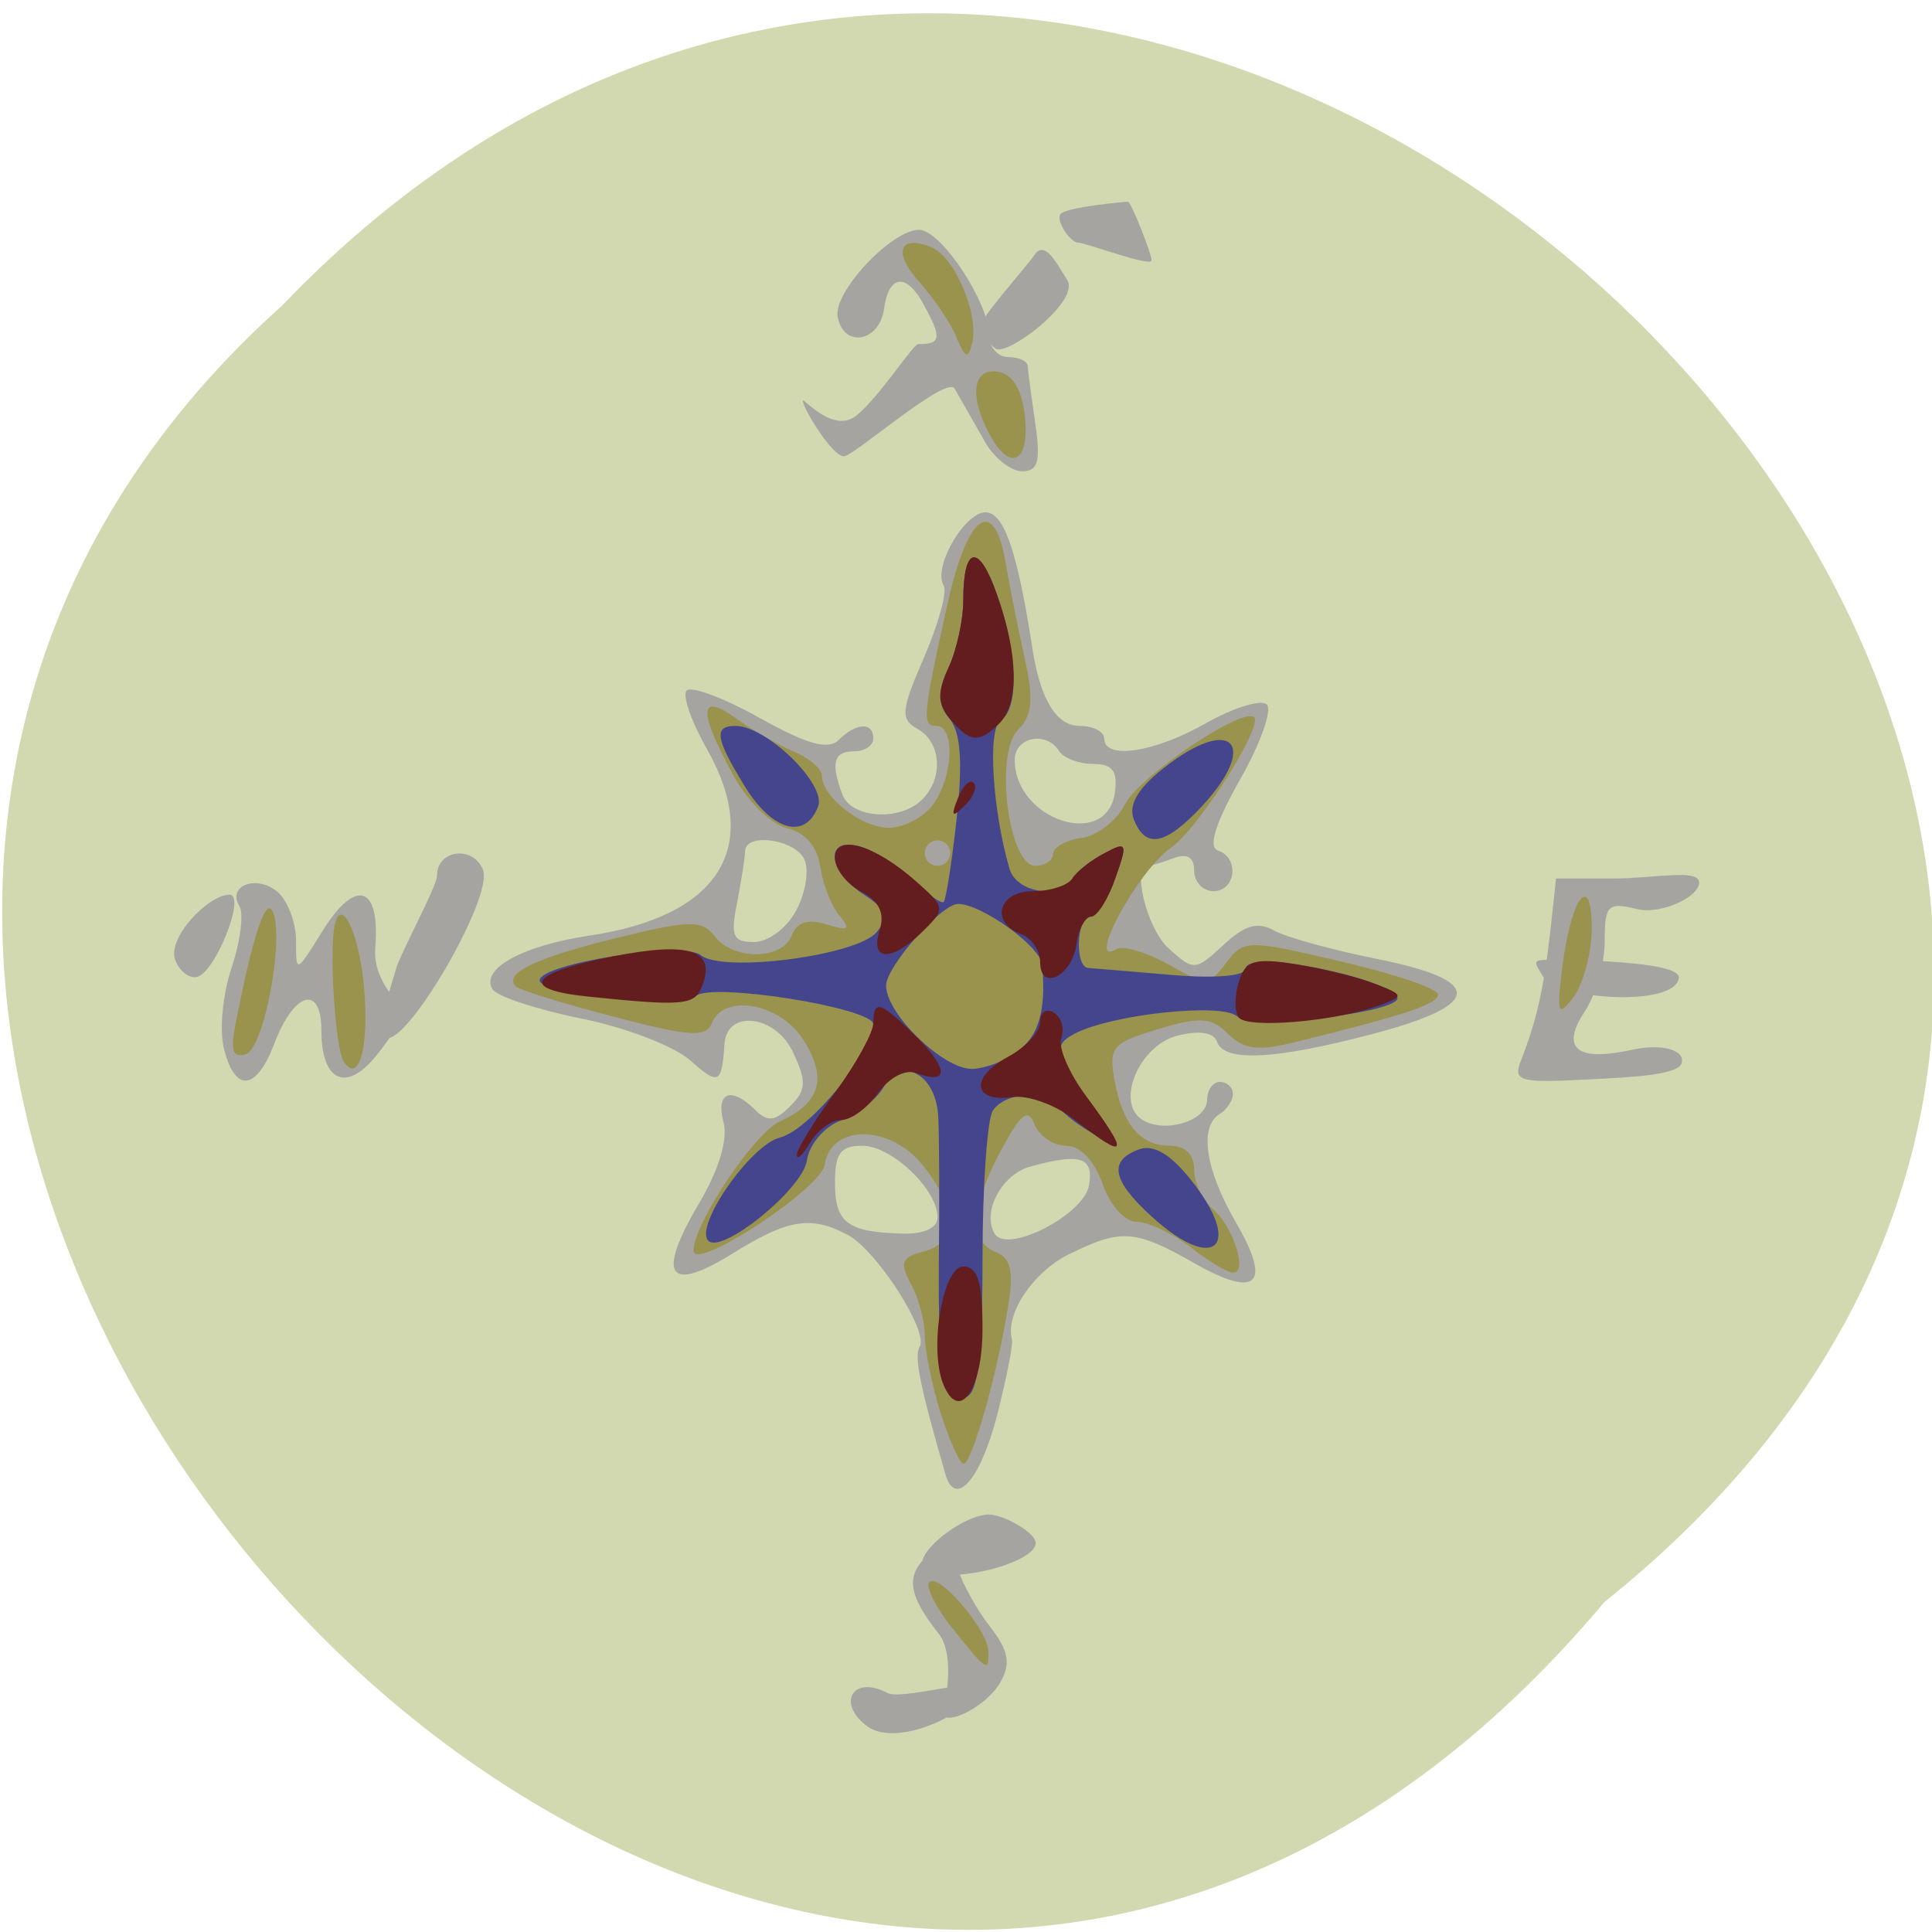 
<svg xmlns="http://www.w3.org/2000/svg" xmlns:xlink="http://www.w3.org/1999/xlink" width="22px" height="22px" viewBox="0 0 22 22" version="1.1">
<g id="surface1">
<path style=" stroke:none;fill-rule:nonzero;fill:rgb(82.353%,85.098%,69.412%);fill-opacity:1;" d="M 18.27 18.242 C 29.434 9.305 13.09 -6.832 3.215 3.477 C -6.688 12.348 8.766 29.566 18.27 18.242 Z M 18.27 18.242 "/>
<path style=" stroke:none;fill-rule:nonzero;fill:rgb(64.706%,64.314%,62.745%);fill-opacity:1;" d="M 9.879 19.66 C 9.52 19.398 9.711 19.07 10.102 19.277 C 10.258 19.363 11.102 19.105 11.102 19.223 C 11.102 19.484 10.227 19.91 9.879 19.66 Z M 10.742 19.418 C 10.789 19.301 10.859 18.82 10.691 18.605 C 10.332 18.156 10.305 17.926 10.59 17.691 C 10.758 17.555 10.816 17.586 10.902 17.855 C 10.961 18.039 11.129 18.34 11.277 18.527 C 11.48 18.789 11.512 18.938 11.398 19.145 C 11.223 19.469 10.621 19.734 10.742 19.418 Z M 10.57 17.898 C 10.281 17.785 10.938 17.246 11.262 17.246 C 11.422 17.246 11.793 17.449 11.793 17.57 C 11.793 17.793 10.887 18.027 10.57 17.898 Z M 10.766 16.789 C 10.473 15.773 10.406 15.441 10.473 15.336 C 10.578 15.164 9.98 14.23 9.648 14.059 C 9.234 13.84 8.969 13.883 8.344 14.273 C 7.609 14.73 7.473 14.531 7.953 13.715 C 8.184 13.328 8.293 12.973 8.238 12.777 C 8.148 12.434 8.328 12.367 8.602 12.641 C 8.738 12.777 8.828 12.77 8.996 12.598 C 9.18 12.418 9.188 12.316 9.031 11.984 C 8.836 11.559 8.277 11.488 8.25 11.887 C 8.219 12.344 8.184 12.363 7.863 12.078 C 7.684 11.914 7.121 11.699 6.617 11.598 C 6.113 11.496 5.656 11.344 5.609 11.266 C 5.465 11.035 5.945 10.77 6.699 10.656 C 8.188 10.438 8.684 9.652 8.051 8.531 C 7.871 8.215 7.766 7.914 7.82 7.863 C 7.871 7.809 8.246 7.949 8.652 8.176 C 9.191 8.477 9.43 8.543 9.551 8.426 C 9.75 8.227 9.945 8.219 9.945 8.41 C 9.945 8.488 9.848 8.555 9.727 8.555 C 9.492 8.555 9.457 8.688 9.594 9.051 C 9.699 9.32 10.25 9.355 10.5 9.105 C 10.746 8.863 10.719 8.449 10.449 8.301 C 10.25 8.188 10.258 8.094 10.523 7.484 C 10.688 7.102 10.789 6.734 10.746 6.668 C 10.613 6.453 11.012 5.789 11.246 5.836 C 11.445 5.871 11.59 6.309 11.758 7.395 C 11.848 7.969 12.031 8.266 12.293 8.266 C 12.449 8.266 12.574 8.332 12.574 8.41 C 12.574 8.656 13.148 8.57 13.742 8.23 C 14.055 8.055 14.363 7.961 14.426 8.023 C 14.488 8.086 14.352 8.473 14.117 8.883 C 13.844 9.367 13.754 9.645 13.867 9.684 C 14.117 9.766 14.074 10.148 13.816 10.148 C 13.699 10.148 13.598 10.043 13.598 9.914 C 13.598 9.762 13.52 9.715 13.367 9.77 C 13.242 9.82 13.109 9.859 13.074 9.859 C 12.883 9.859 13.059 10.578 13.309 10.801 C 13.594 11.059 13.613 11.055 13.93 10.762 C 14.172 10.535 14.32 10.492 14.504 10.594 C 14.641 10.672 15.168 10.816 15.672 10.918 C 16.902 11.164 16.895 11.438 15.645 11.77 C 14.527 12.066 13.938 12.098 13.859 11.863 C 13.824 11.758 13.656 11.73 13.41 11.793 C 12.969 11.902 12.695 12.562 13.012 12.754 C 13.27 12.91 13.746 12.762 13.746 12.523 C 13.746 12.41 13.812 12.32 13.891 12.32 C 13.973 12.32 14.039 12.383 14.039 12.457 C 14.039 12.531 13.973 12.633 13.891 12.684 C 13.652 12.828 13.723 13.312 14.07 13.914 C 14.488 14.629 14.316 14.793 13.598 14.383 C 12.926 14 12.766 13.988 12.168 14.285 C 11.766 14.484 11.445 14.961 11.523 15.25 C 11.539 15.305 11.461 15.695 11.355 16.113 C 11.164 16.852 10.879 17.176 10.766 16.789 Z M 12.402 13.492 C 12.453 13.176 12.305 13.129 11.742 13.281 C 11.406 13.367 11.176 13.805 11.328 14.051 C 11.473 14.281 12.352 13.828 12.402 13.492 Z M 10.676 13.863 C 10.676 13.543 10.152 13.047 9.82 13.047 C 9.57 13.047 9.508 13.133 9.508 13.469 C 9.508 13.922 9.648 14.031 10.273 14.047 C 10.52 14.055 10.676 13.984 10.676 13.863 Z M 9.062 10.375 C 9.168 10.184 9.215 9.922 9.164 9.797 C 9.074 9.559 8.484 9.473 8.484 9.695 C 8.484 9.766 8.441 10.027 8.395 10.273 C 8.316 10.66 8.344 10.727 8.586 10.727 C 8.746 10.727 8.957 10.57 9.062 10.375 Z M 12.695 9.027 C 12.73 8.781 12.668 8.699 12.449 8.699 C 12.285 8.699 12.113 8.633 12.062 8.555 C 11.918 8.32 11.555 8.391 11.555 8.652 C 11.555 9.34 12.602 9.68 12.695 9.027 Z M 2.551 11.945 C 2.496 11.738 2.535 11.324 2.637 11.02 C 2.738 10.719 2.777 10.402 2.727 10.32 C 2.582 10.086 2.918 9.957 3.156 10.152 C 3.273 10.25 3.371 10.5 3.371 10.711 C 3.371 11.086 3.371 11.086 3.668 10.609 C 4.047 9.992 4.332 10.078 4.273 10.793 C 4.25 11.09 4.438 11.309 4.523 11.414 C 4.637 11.551 4.469 11.793 4.273 12.035 C 3.938 12.441 3.66 12.309 3.66 11.738 C 3.66 11.203 3.348 11.289 3.121 11.891 C 2.918 12.422 2.676 12.445 2.551 11.945 Z M 17.32 12.074 C 17.492 11.641 17.578 11.266 17.652 10.621 L 17.719 10.004 L 18.363 10.004 C 18.84 10.004 19.348 9.887 19.348 10.051 C 19.348 10.215 18.91 10.418 18.641 10.352 C 18.309 10.27 18.273 10.305 18.273 10.719 C 18.273 10.969 18.172 11.328 18.047 11.516 C 17.766 11.941 17.953 12.094 18.59 11.953 C 18.934 11.879 19.195 11.961 19.148 12.109 C 19.105 12.238 18.613 12.266 18.062 12.293 C 17.297 12.332 17.227 12.312 17.32 12.074 Z M 1.996 10.934 C 1.898 10.684 2.371 10.188 2.613 10.188 C 2.805 10.188 2.457 11.055 2.254 11.121 C 2.164 11.152 2.047 11.066 1.996 10.934 Z M 17.586 11.145 C 17.453 10.93 17.445 10.93 17.684 10.93 C 17.82 10.93 19.148 10.938 19.117 11.137 C 19.066 11.48 17.727 11.367 17.586 11.145 Z M 4.508 11.039 C 4.555 10.859 4.973 10.105 4.977 9.969 C 4.977 9.672 5.391 9.625 5.5 9.906 C 5.617 10.211 4.684 11.82 4.418 11.82 C 4.242 11.82 4.441 11.277 4.508 11.039 Z M 11.223 5.043 C 11.121 4.863 10.961 4.586 10.871 4.426 C 10.785 4.266 9.746 5.172 9.617 5.195 C 9.488 5.219 9.141 4.645 9.141 4.562 C 9.141 4.52 9.492 4.953 9.758 4.727 C 10.035 4.496 10.395 3.918 10.457 3.918 C 10.715 3.918 10.727 3.852 10.523 3.477 C 10.324 3.102 10.121 3.121 10.066 3.52 C 10.012 3.898 9.605 3.965 9.539 3.609 C 9.484 3.328 10.152 2.617 10.465 2.617 C 10.715 2.617 11.258 3.438 11.262 3.812 C 11.262 3.949 11.359 4.066 11.48 4.066 C 11.602 4.066 11.703 4.113 11.703 4.172 C 11.707 4.234 11.746 4.527 11.789 4.824 C 11.852 5.254 11.82 5.367 11.641 5.367 C 11.516 5.367 11.328 5.223 11.223 5.043 Z M 11.164 3.727 C 11.125 3.66 11.703 3.023 11.777 2.906 C 11.898 2.723 12.035 3.004 12.152 3.188 C 12.297 3.41 11.578 3.98 11.367 3.98 C 11.293 3.98 11.203 3.789 11.164 3.727 Z M 12.074 2.441 C 12.125 2.359 12.809 2.297 12.844 2.297 C 12.879 2.297 13.113 2.887 13.113 2.965 C 13.113 3.047 12.359 2.762 12.273 2.762 C 12.191 2.762 12.023 2.52 12.074 2.441 Z M 12.074 2.441 "/>
<path style=" stroke:none;fill-rule:nonzero;fill:rgb(60%,57.647%,30.196%);fill-opacity:1;" d="M 10.84 18.535 C 10.652 18.297 10.535 18.062 10.582 18.016 C 10.691 17.906 11.25 18.559 11.254 18.805 C 11.262 19.047 11.238 19.035 10.84 18.535 Z M 10.711 16.09 C 10.613 15.773 10.531 15.375 10.531 15.211 C 10.531 15.047 10.461 14.777 10.371 14.617 C 10.242 14.375 10.266 14.316 10.52 14.25 C 10.906 14.148 10.906 13.77 10.512 13.273 C 10.137 12.801 9.461 12.797 9.391 13.262 C 9.352 13.535 7.898 14.488 7.898 14.242 C 7.898 13.934 8.59 12.898 8.887 12.766 C 9.352 12.555 9.426 12.266 9.137 11.824 C 8.867 11.418 8.238 11.312 8.105 11.652 C 8.043 11.816 7.852 11.805 6.992 11.578 C 6.418 11.43 5.918 11.273 5.875 11.234 C 5.727 11.086 6.09 10.91 7.023 10.68 C 7.855 10.477 7.992 10.473 8.137 10.66 C 8.348 10.938 8.906 10.934 9.016 10.652 C 9.074 10.5 9.203 10.461 9.414 10.527 C 9.668 10.605 9.691 10.586 9.555 10.422 C 9.465 10.312 9.367 10.062 9.34 9.863 C 9.305 9.637 9.168 9.48 8.961 9.43 C 8.777 9.387 8.5 9.113 8.34 8.809 C 7.949 8.09 7.961 7.879 8.375 8.176 C 8.555 8.309 8.852 8.477 9.031 8.555 C 9.211 8.629 9.359 8.754 9.359 8.832 C 9.359 9.074 9.809 9.426 10.121 9.426 C 10.289 9.426 10.512 9.309 10.617 9.172 C 10.855 8.859 10.883 8.266 10.66 8.266 C 10.496 8.266 10.508 8.141 10.789 6.879 C 11.02 5.84 11.32 5.633 11.453 6.418 C 11.496 6.676 11.594 7.16 11.668 7.496 C 11.773 7.965 11.754 8.148 11.594 8.309 C 11.32 8.578 11.484 9.859 11.789 9.859 C 11.898 9.859 11.992 9.797 11.992 9.723 C 11.992 9.648 12.137 9.566 12.316 9.543 C 12.496 9.516 12.719 9.344 12.812 9.156 C 12.973 8.84 14.156 8.043 14.281 8.168 C 14.383 8.273 13.641 9.441 13.336 9.652 C 12.957 9.914 12.355 11.023 12.711 10.809 C 12.781 10.762 13.047 10.84 13.301 10.98 C 13.742 11.227 13.766 11.223 13.965 10.961 C 14.164 10.699 14.203 10.699 15.273 10.949 C 15.879 11.09 16.375 11.258 16.375 11.324 C 16.375 11.434 16 11.559 14.746 11.867 C 14.328 11.973 14.164 11.949 13.984 11.773 C 13.793 11.582 13.668 11.574 13.188 11.719 C 12.672 11.871 12.625 11.926 12.688 12.285 C 12.781 12.805 12.984 13.047 13.324 13.047 C 13.496 13.047 13.598 13.148 13.598 13.316 C 13.598 13.469 13.691 13.664 13.801 13.758 C 14.035 13.949 14.215 14.492 14.043 14.492 C 13.98 14.492 13.762 14.363 13.559 14.203 C 13.355 14.047 13.078 13.914 12.945 13.914 C 12.812 13.914 12.641 13.727 12.555 13.48 C 12.461 13.215 12.301 13.047 12.141 13.047 C 11.996 13.047 11.836 12.938 11.781 12.805 C 11.707 12.613 11.629 12.672 11.402 13.094 C 11.055 13.73 11.035 14.145 11.34 14.258 C 11.512 14.324 11.547 14.477 11.477 14.891 C 11.352 15.66 11.066 16.668 10.973 16.668 C 10.93 16.668 10.812 16.406 10.711 16.09 Z M 10.82 9.715 C 10.82 9.633 10.758 9.57 10.676 9.57 C 10.594 9.57 10.531 9.633 10.531 9.715 C 10.531 9.793 10.594 9.859 10.676 9.859 C 10.758 9.859 10.82 9.793 10.82 9.715 Z M 3.91 12.082 C 3.836 11.957 3.766 11.152 3.793 10.691 C 3.824 10.133 4.066 10.484 4.141 11.199 C 4.211 11.898 4.09 12.367 3.91 12.082 Z M 2.684 11.652 C 2.871 10.688 3.02 10.23 3.098 10.367 C 3.25 10.629 3.012 11.934 2.801 12.004 C 2.648 12.051 2.621 11.965 2.684 11.652 Z M 17.793 10.992 C 17.895 10.199 18.129 9.914 18.125 10.59 C 18.121 10.863 18.027 11.207 17.918 11.355 C 17.738 11.59 17.723 11.547 17.793 10.992 Z M 11.266 4.941 C 11.031 4.508 11.078 4.18 11.371 4.234 C 11.539 4.27 11.641 4.445 11.672 4.754 C 11.723 5.273 11.5 5.379 11.266 4.941 Z M 10.895 3.848 C 10.832 3.688 10.645 3.41 10.484 3.23 C 10.168 2.883 10.227 2.668 10.598 2.812 C 10.867 2.914 11.152 3.578 11.07 3.91 C 11.023 4.094 10.992 4.082 10.895 3.848 Z M 10.895 3.848 "/>
<path style=" stroke:none;fill-rule:nonzero;fill:rgb(27.059%,27.059%,55.294%);fill-opacity:1;" d="M 10.75 15.773 C 10.707 15.668 10.684 15.027 10.691 14.348 C 10.699 13.672 10.695 12.938 10.684 12.715 C 10.66 12.23 10.266 12.02 10.062 12.379 C 9.984 12.516 9.77 12.684 9.578 12.758 C 9.387 12.828 9.215 13.031 9.188 13.215 C 9.145 13.535 8.223 14.285 8.066 14.129 C 7.902 13.965 8.547 13.035 8.883 12.953 C 9.215 12.871 9.945 11.984 9.945 11.664 C 9.945 11.477 8.086 11.18 7.922 11.344 C 7.781 11.48 6.145 11.316 6.145 11.164 C 6.145 10.973 7.781 10.715 7.977 10.875 C 8.227 11.082 9.754 10.883 9.98 10.617 C 10.129 10.438 10.102 10.359 9.832 10.184 C 9.406 9.902 9.391 9.512 9.812 9.645 C 9.98 9.699 10.25 9.871 10.41 10.031 C 10.57 10.188 10.723 10.297 10.746 10.27 C 10.773 10.242 10.84 9.809 10.895 9.309 C 10.965 8.672 10.938 8.332 10.812 8.184 C 10.676 8.016 10.672 7.883 10.801 7.602 C 10.895 7.402 10.969 7.055 10.969 6.836 C 10.969 6.207 11.148 6.18 11.355 6.777 C 11.59 7.445 11.605 8.07 11.395 8.203 C 11.242 8.293 11.301 9.227 11.496 9.895 C 11.578 10.168 12.062 10.242 12.211 10.004 C 12.258 9.926 12.426 9.793 12.578 9.715 C 12.832 9.578 12.844 9.598 12.699 10.004 C 12.617 10.242 12.488 10.438 12.414 10.438 C 12.258 10.438 12.234 11.016 12.395 11.023 C 12.453 11.027 12.883 11.062 13.344 11.102 C 13.836 11.145 14.184 11.113 14.184 11.031 C 14.184 10.949 14.418 10.926 14.73 10.977 C 15.406 11.078 16.004 11.289 15.902 11.391 C 15.734 11.559 14.25 11.707 14.082 11.57 C 13.895 11.418 12.668 11.551 12.246 11.766 C 11.973 11.906 12 11.996 12.535 12.742 C 12.785 13.086 12.781 13.086 12.473 12.922 C 12.297 12.828 12.113 12.688 12.062 12.609 C 11.938 12.406 11.445 12.43 11.305 12.648 C 11.242 12.746 11.188 13.508 11.188 14.336 C 11.188 15.414 11.137 15.863 11.004 15.906 C 10.906 15.938 10.789 15.879 10.75 15.773 Z M 11.586 11.977 C 11.832 11.793 11.914 11.5 11.867 10.984 C 11.848 10.777 11.176 10.293 10.91 10.293 C 10.719 10.293 10.09 11.008 10.09 11.223 C 10.09 11.547 10.742 12.176 11.07 12.172 C 11.215 12.168 11.449 12.082 11.586 11.977 Z M 13.109 13.848 C 12.664 13.441 12.621 13.219 12.965 13.09 C 13.129 13.027 13.32 13.137 13.547 13.418 C 14.172 14.191 13.836 14.516 13.109 13.848 Z M 12.91 9.328 C 12.848 9.168 12.957 8.977 13.246 8.75 C 14.023 8.133 14.352 8.465 13.68 9.188 C 13.266 9.629 13.043 9.668 12.91 9.328 Z M 8.48 8.953 C 8.145 8.406 8.125 8.266 8.375 8.266 C 8.73 8.266 9.414 8.934 9.316 9.184 C 9.168 9.566 8.797 9.465 8.48 8.953 Z M 8.48 8.953 "/>
<path style=" stroke:none;fill-rule:nonzero;fill:rgb(39.216%,11.373%,12.157%);fill-opacity:1;" d="M 10.738 15.754 C 10.578 15.34 10.738 14.422 10.969 14.422 C 11.133 14.422 11.188 14.598 11.188 15.133 C 11.188 15.836 10.918 16.211 10.738 15.754 Z M 9.074 13.152 C 9.07 13.094 9.266 12.773 9.508 12.441 C 9.75 12.113 9.945 11.754 9.945 11.648 C 9.945 11.375 10.027 11.402 10.434 11.805 C 10.805 12.172 10.805 12.359 10.434 12.219 C 10.312 12.172 10.125 12.27 10 12.445 C 9.879 12.617 9.691 12.754 9.578 12.754 C 9.469 12.754 9.309 12.871 9.227 13.008 C 9.145 13.148 9.074 13.215 9.074 13.152 Z M 12.23 12.746 C 12.02 12.582 11.707 12.469 11.531 12.492 C 11.078 12.559 11.043 12.266 11.477 12.035 C 11.68 11.926 11.844 11.746 11.844 11.637 C 11.844 11.527 11.914 11.477 12 11.531 C 12.086 11.582 12.125 11.711 12.086 11.816 C 12.043 11.918 12.172 12.219 12.367 12.48 C 12.871 13.16 12.84 13.223 12.23 12.746 Z M 14.102 11.582 C 14.055 11.508 14.059 11.324 14.109 11.172 C 14.18 10.941 14.289 10.906 14.738 10.977 C 15.035 11.023 15.445 11.121 15.645 11.199 C 15.988 11.328 15.992 11.344 15.719 11.445 C 15.211 11.633 14.188 11.719 14.102 11.582 Z M 6.695 11.348 C 5.906 11.266 6.02 11.082 6.977 10.891 C 7.852 10.719 8.156 10.816 7.996 11.227 C 7.91 11.449 7.789 11.461 6.695 11.348 Z M 11.844 10.953 C 11.844 10.824 11.746 10.68 11.625 10.637 C 11.27 10.5 11.371 10.148 11.762 10.148 C 11.961 10.148 12.16 10.082 12.211 10.004 C 12.258 9.926 12.426 9.793 12.578 9.715 C 12.832 9.578 12.844 9.598 12.699 10.004 C 12.617 10.242 12.492 10.438 12.426 10.438 C 12.359 10.438 12.281 10.578 12.258 10.754 C 12.203 11.121 11.844 11.297 11.844 10.953 Z M 10.016 10.594 C 10.078 10.398 10.012 10.262 9.805 10.152 C 9.641 10.066 9.508 9.895 9.508 9.77 C 9.508 9.488 9.957 9.617 10.43 10.035 C 10.766 10.332 10.77 10.348 10.508 10.605 C 10.156 10.957 9.902 10.949 10.016 10.594 Z M 10.906 9.094 C 10.961 8.949 11.043 8.867 11.086 8.914 C 11.133 8.957 11.086 9.074 10.988 9.172 C 10.844 9.316 10.824 9.297 10.906 9.094 Z M 10.82 8.188 C 10.676 8.02 10.672 7.883 10.801 7.602 C 10.895 7.402 10.969 7.055 10.969 6.836 C 10.969 6.207 11.148 6.18 11.355 6.777 C 11.598 7.461 11.605 8.012 11.379 8.238 C 11.148 8.465 11.043 8.457 10.82 8.188 Z M 10.82 8.188 "/>
</g>
</svg>
